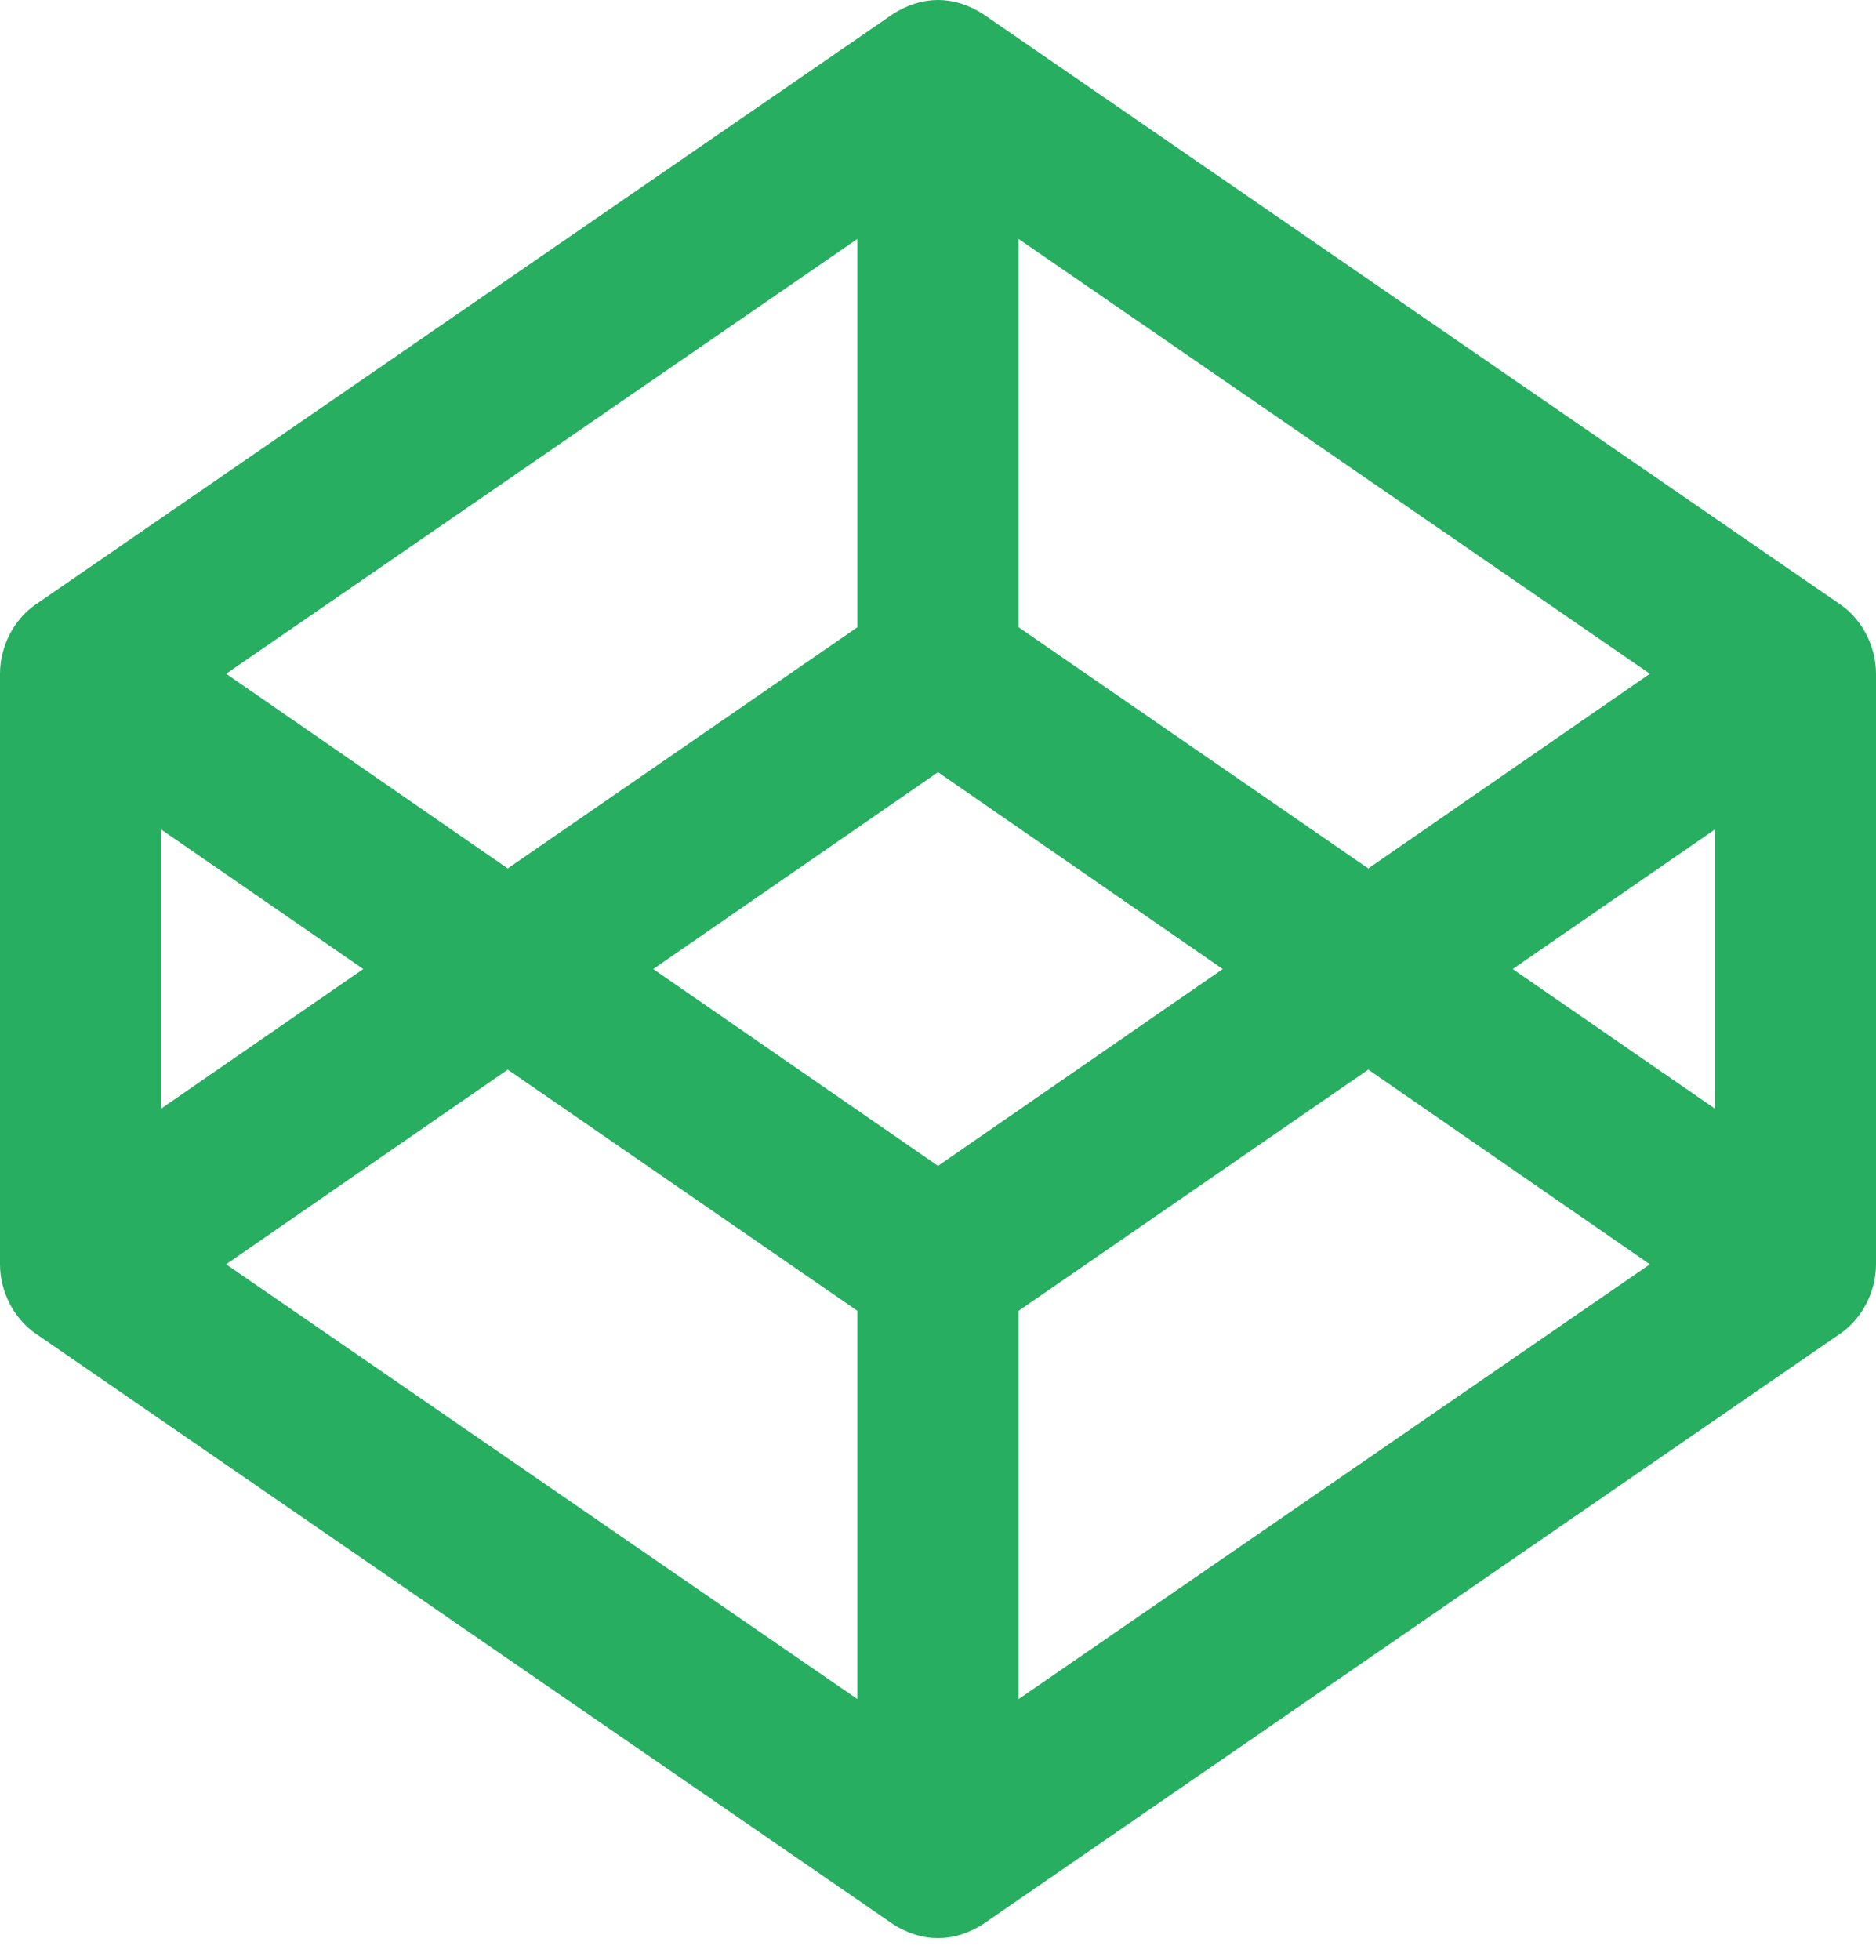 <svg width="45" height="47" viewBox="0 0 45 47" fill="none" xmlns="http://www.w3.org/2000/svg">
<path d="M44.146 14.496L23.58 0.336C22.878 -0.11 22.128 -0.114 21.42 0.336L0.854 14.496C0.326 14.859 0 15.508 0 16.156V30.316C0 30.965 0.326 31.613 0.854 31.976L21.42 46.138C22.122 46.584 22.871 46.588 23.58 46.138L44.146 31.976C44.673 31.613 45 30.965 45 30.316V16.156C45 15.508 44.673 14.859 44.146 14.496V14.496ZM24.433 5.73L39.576 16.156L32.821 20.824L24.433 15.041V5.73ZM20.566 5.73V15.041L12.179 20.824L5.424 16.156L20.566 5.73ZM3.867 19.891L8.714 23.236L3.867 26.582V19.891ZM20.566 40.742L5.424 30.316L12.179 25.648L20.566 31.431V40.742ZM22.5 27.956L15.669 23.236L22.5 18.516L29.33 23.236L22.5 27.956ZM24.433 40.742V31.431L32.821 25.648L39.576 30.316L24.433 40.742ZM41.133 26.582L36.286 23.236L41.133 19.891V26.582Z" fill="#27AE60"/>
</svg>
